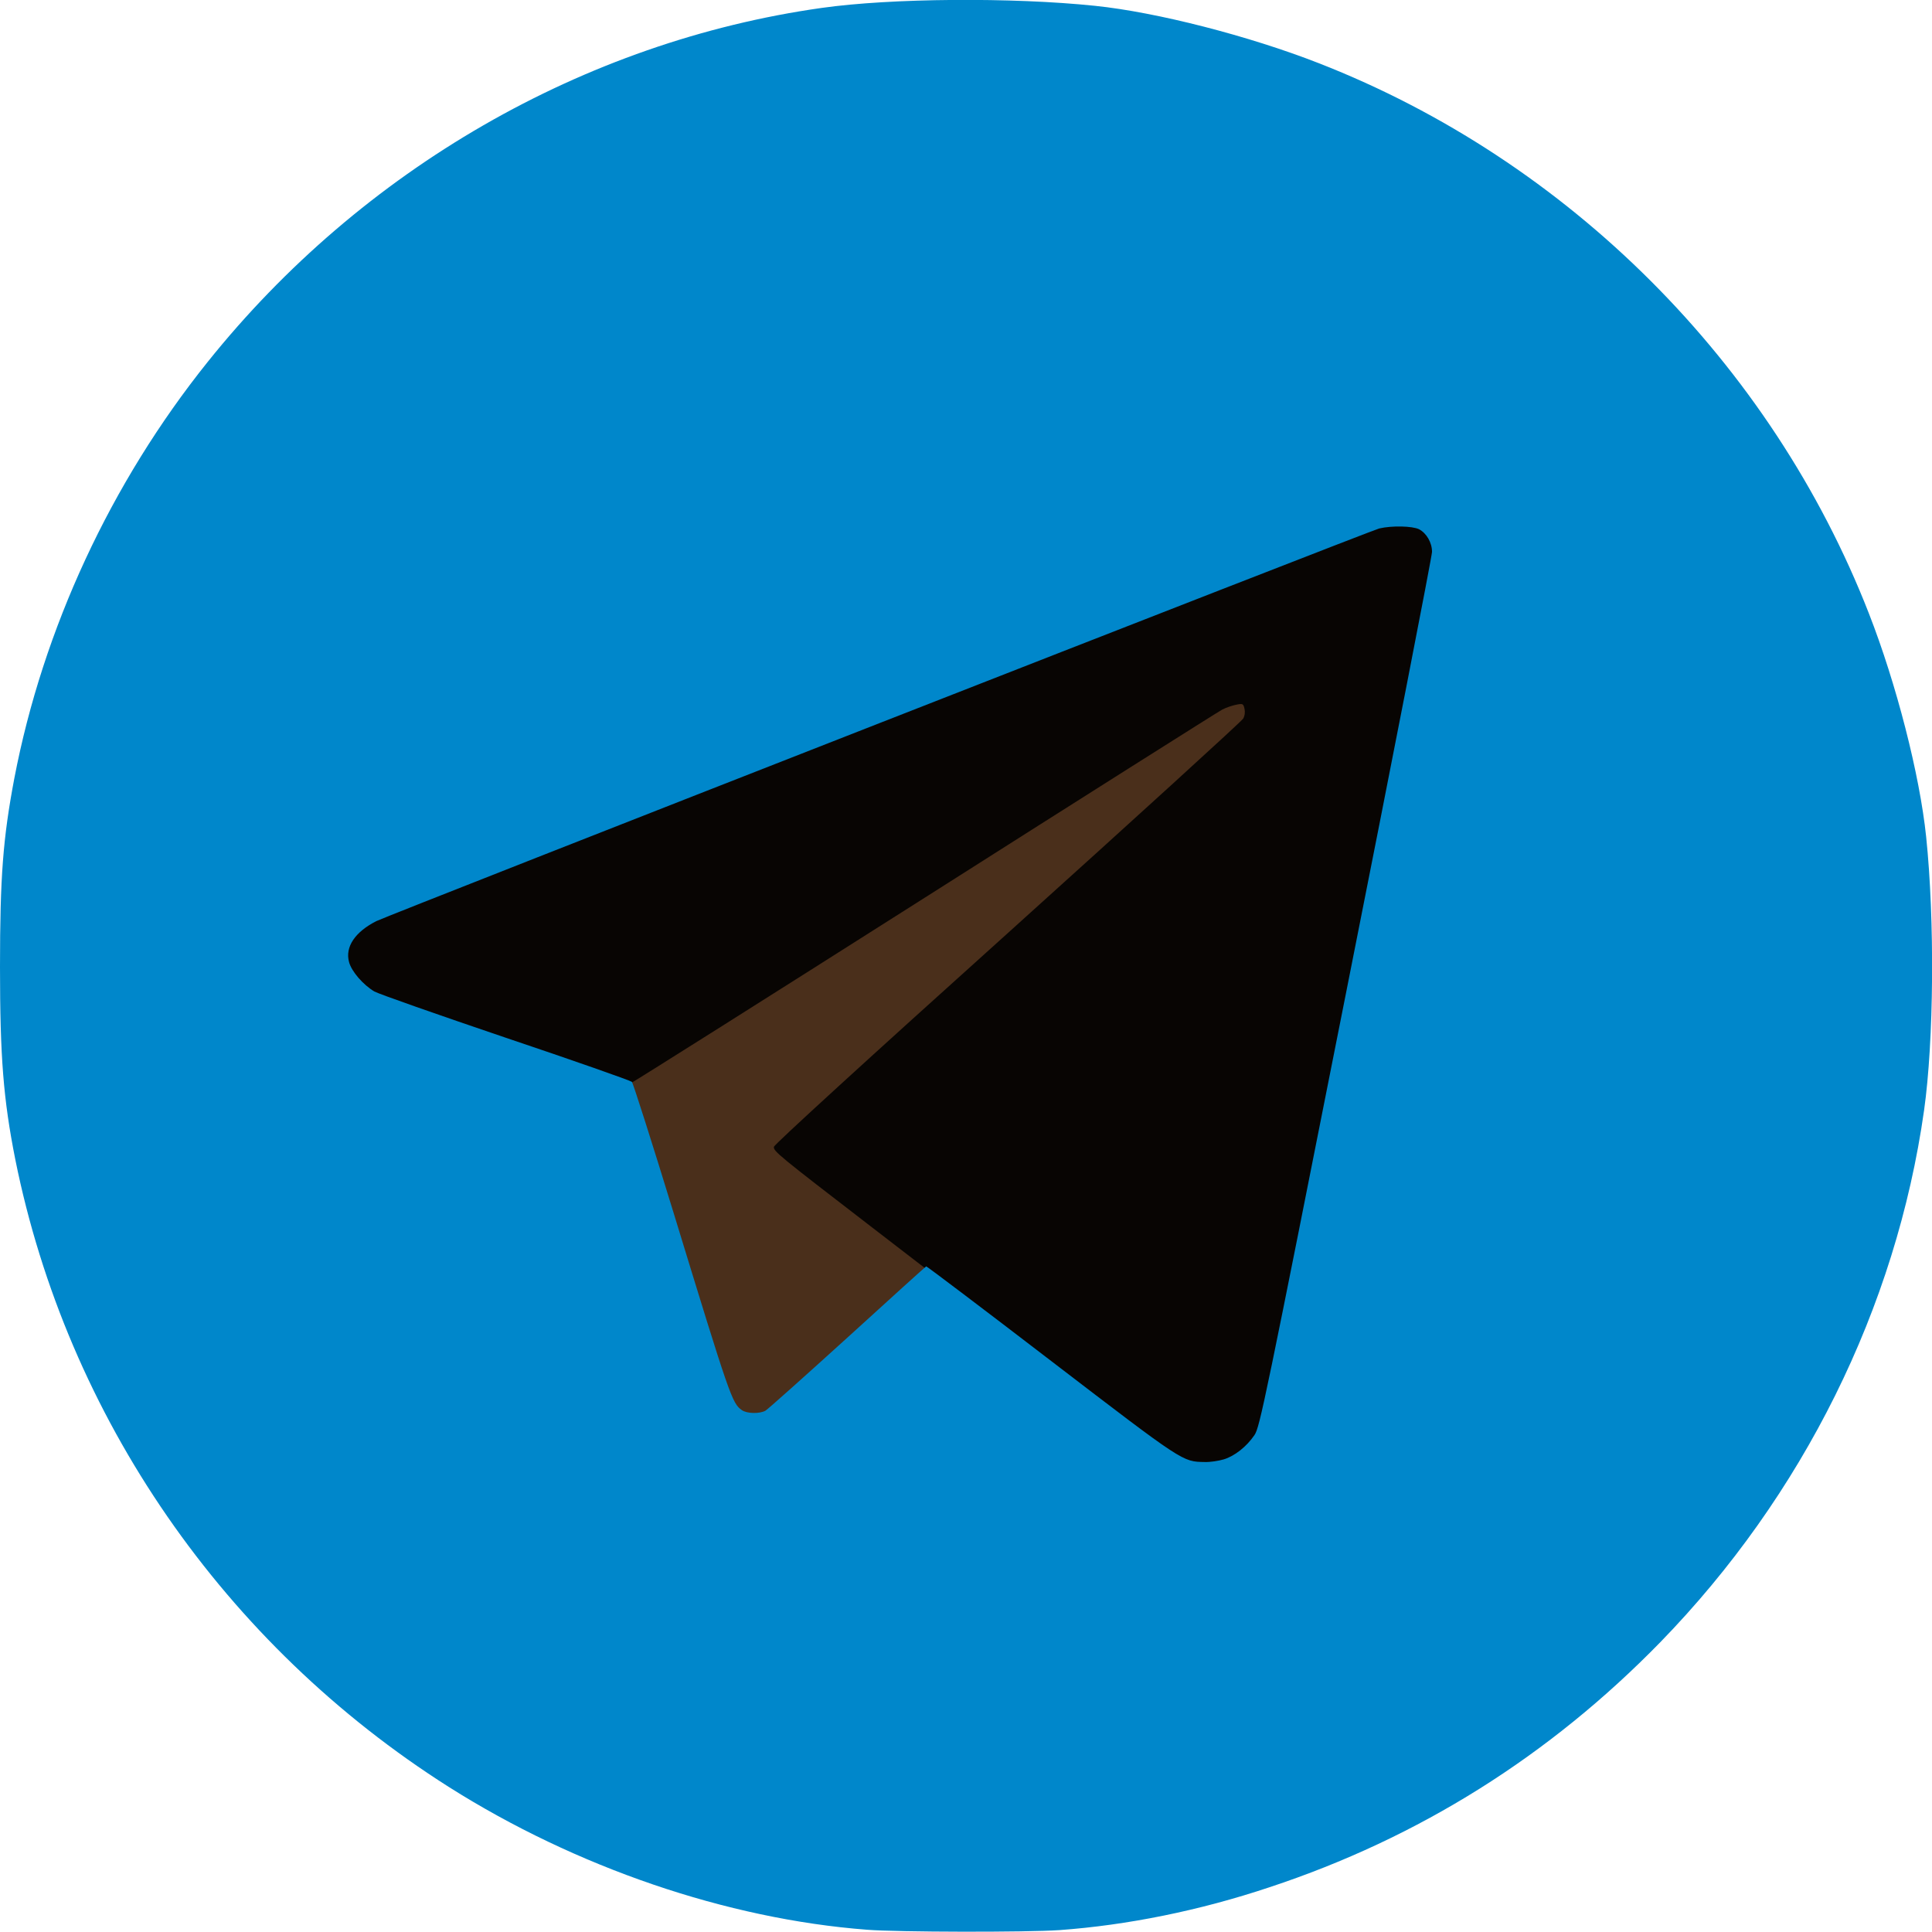 <!DOCTYPE svg PUBLIC "-//W3C//DTD SVG 20010904//EN" "http://www.w3.org/TR/2001/REC-SVG-20010904/DTD/svg10.dtd">
<svg version="1.0" xmlns="http://www.w3.org/2000/svg" width="1024px" height="1024px" viewBox="0 0 10240 10240" preserveAspectRatio="xMidYMid meet">
<g id="layer101" fill="#4a2f1b" stroke="none">
 <path d="M3920 7484 c-63 -54 -63 -53 -356 -1010 -119 -390 -220 -717 -225 -726 -7 -13 -4 -20 13 -29 13 -7 713 -450 1556 -986 843 -535 1549 -981 1570 -992 21 -11 54 -22 74 -26 30 -6 38 -3 52 16 25 36 19 65 -20 109 -20 22 -583 532 -1250 1133 -668 600 -1214 1099 -1214 1108 0 9 148 131 353 289 430 333 437 339 437 350 0 10 -823 760 -853 777 -39 22 -102 16 -137 -13z"/>
 </g>
<g id="layer102" fill="#080503" stroke="none">
 <path d="M6279 7751 c-55 -17 -409 -284 -1664 -1251 -491 -378 -517 -399 -513 -422 2 -12 504 -471 1238 -1131 679 -612 1241 -1124 1249 -1138 9 -16 11 -36 7 -53 -6 -26 -9 -28 -43 -21 -21 4 -54 15 -75 26 -21 11 -730 459 -1575 996 -846 537 -1545 978 -1553 980 -21 5 -1315 -432 -1365 -462 -63 -36 -142 -126 -155 -175 -10 -36 -9 -50 5 -86 19 -49 86 -114 155 -149 70 -36 5270 -2073 5320 -2084 25 -6 77 -11 116 -11 58 0 77 4 105 23 49 33 79 83 79 131 0 23 -205 1076 -456 2340 -426 2151 -457 2302 -484 2341 -98 143 -238 195 -391 146z"/>
 </g>
<g id="layer103" fill="#0087cb" stroke="none">
 <path d="M4595 10228 c-743 -57 -1543 -331 -2215 -756 -1191 -755 -2024 -1961 -2299 -3327 -63 -318 -81 -542 -81 -1020 0 -477 16 -683 76 -1000 152 -792 511 -1566 1025 -2207 817 -1020 1994 -1698 3254 -1876 368 -52 1009 -57 1450 -11 327 34 814 159 1185 304 1324 517 2398 1591 2915 2915 146 373 270 857 304 1185 46 441 41 1082 -11 1450 -148 1047 -642 2042 -1398 2819 -587 602 -1279 1037 -2072 1299 -371 124 -754 201 -1113 227 -173 12 -858 11 -1020 -2z m1891 -2493 c57 -17 121 -67 163 -129 28 -40 57 -182 485 -2342 251 -1264 456 -2317 456 -2339 0 -49 -29 -99 -69 -120 -35 -17 -143 -20 -211 -4 -46 11 -5246 2047 -5315 2081 -113 57 -167 137 -145 217 13 50 75 121 134 156 23 13 336 123 696 245 360 121 661 227 669 234 7 8 107 322 222 697 297 971 309 1007 361 1043 27 19 94 20 125 3 12 -7 207 -181 434 -387 226 -206 414 -376 418 -378 3 -1 302 225 663 502 705 540 695 533 814 535 28 1 73 -6 100 -14z"/>
 </g>

</svg>